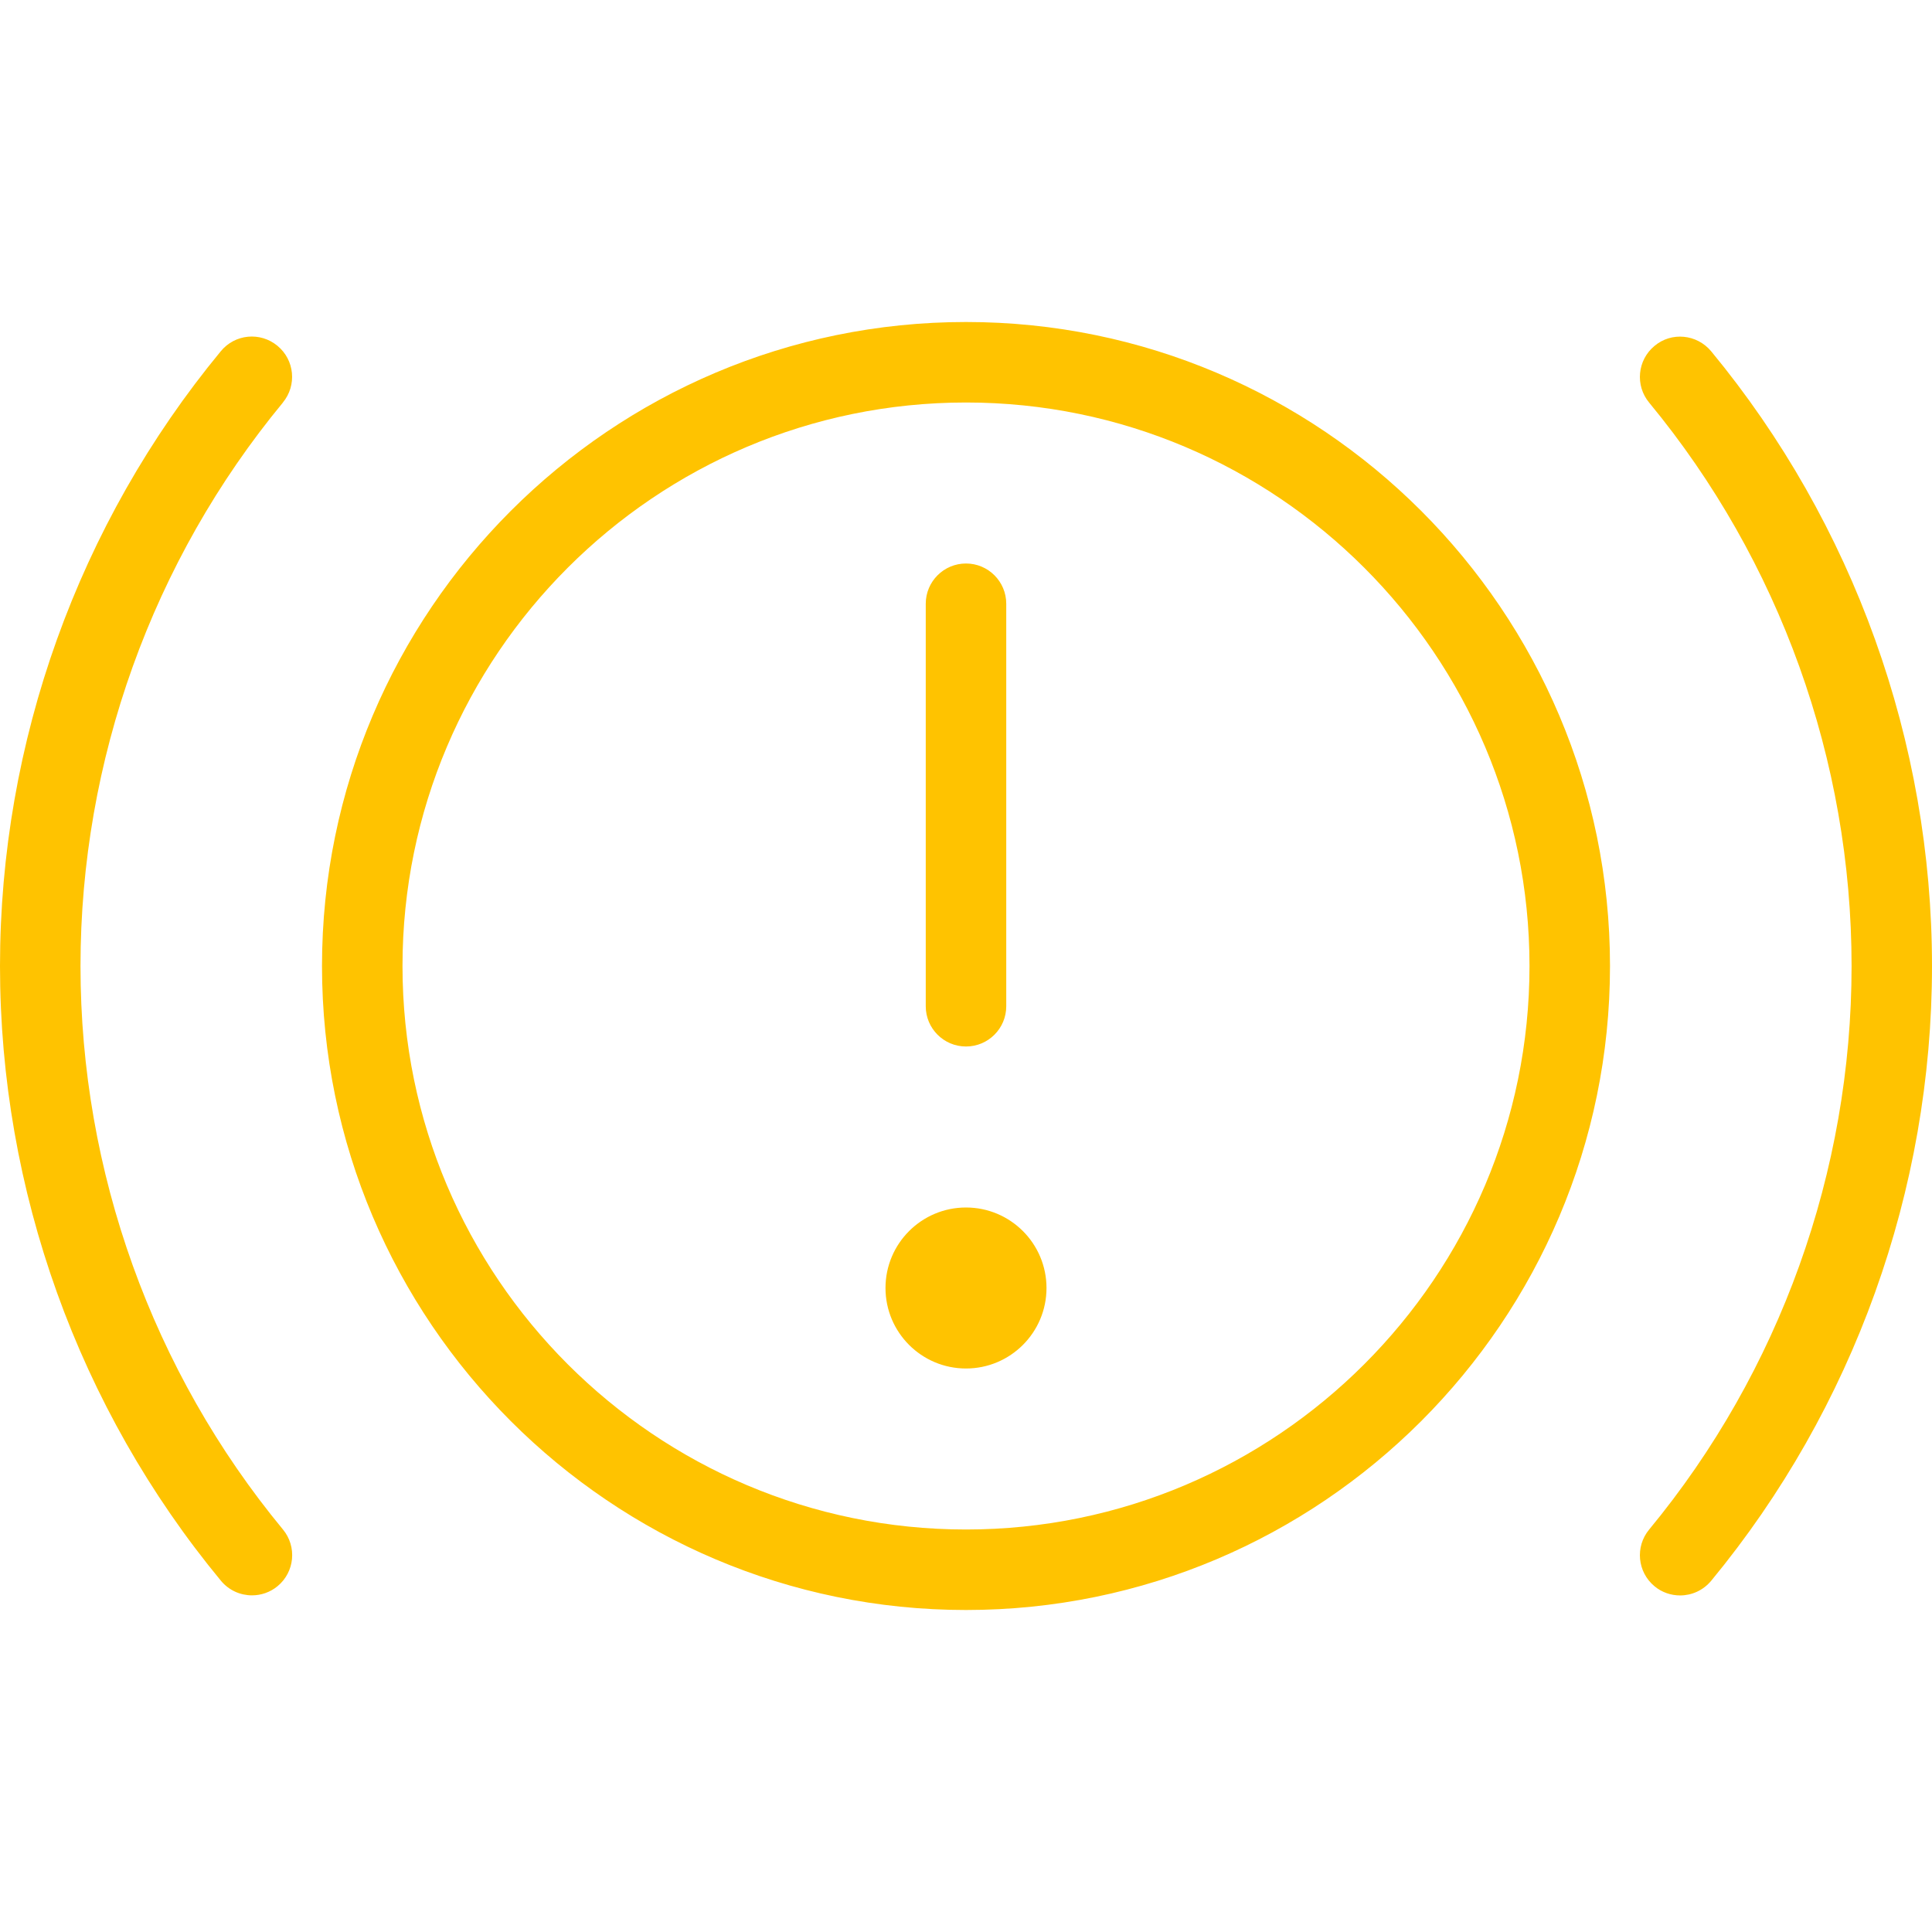 <?xml version="1.0" encoding="UTF-8"?>
<svg xmlns="http://www.w3.org/2000/svg" id="Layer_1" data-name="Layer 1" width="512" height="512" viewBox="0 0 24 24" fill="#FFC300"><path d="M12,4c-4.411,0-8,3.589-8,8s3.589,8,8,8,8-3.589,8-8-3.589-8-8-8Zm0,15c-3.86,0-7-3.141-7-7s3.14-7,7-7,7,3.141,7,7-3.141,7-7,7Zm-.5-6.5V7.5c0-.276,.224-.5,.5-.5s.5,.224,.5,.5v5c0,.276-.224,.5-.5,.5s-.5-.224-.5-.5Zm12.5-.5c0,2.783-.975,5.495-2.743,7.637-.1,.12-.242,.182-.386,.182-.112,0-.226-.037-.318-.114-.213-.176-.243-.491-.067-.704,1.622-1.963,2.515-4.448,2.515-7s-.893-5.037-2.515-7c-.176-.213-.146-.528,.067-.704,.21-.177,.526-.147,.704,.067,1.769,2.142,2.743,4.854,2.743,7.637ZM3.515,5c-1.622,1.963-2.515,4.449-2.515,7s.893,5.037,2.515,7c.176,.213,.146,.528-.067,.704-.093,.077-.206,.114-.318,.114-.144,0-.287-.062-.386-.182C.974,17.495,0,14.782,0,12S.974,6.505,2.743,4.363c.176-.214,.49-.244,.704-.067,.213,.176,.243,.491,.067,.704Zm9.485,11c0,.552-.448,1-1,1s-1-.448-1-1,.448-1,1-1,1,.448,1,1Z"/></svg>
